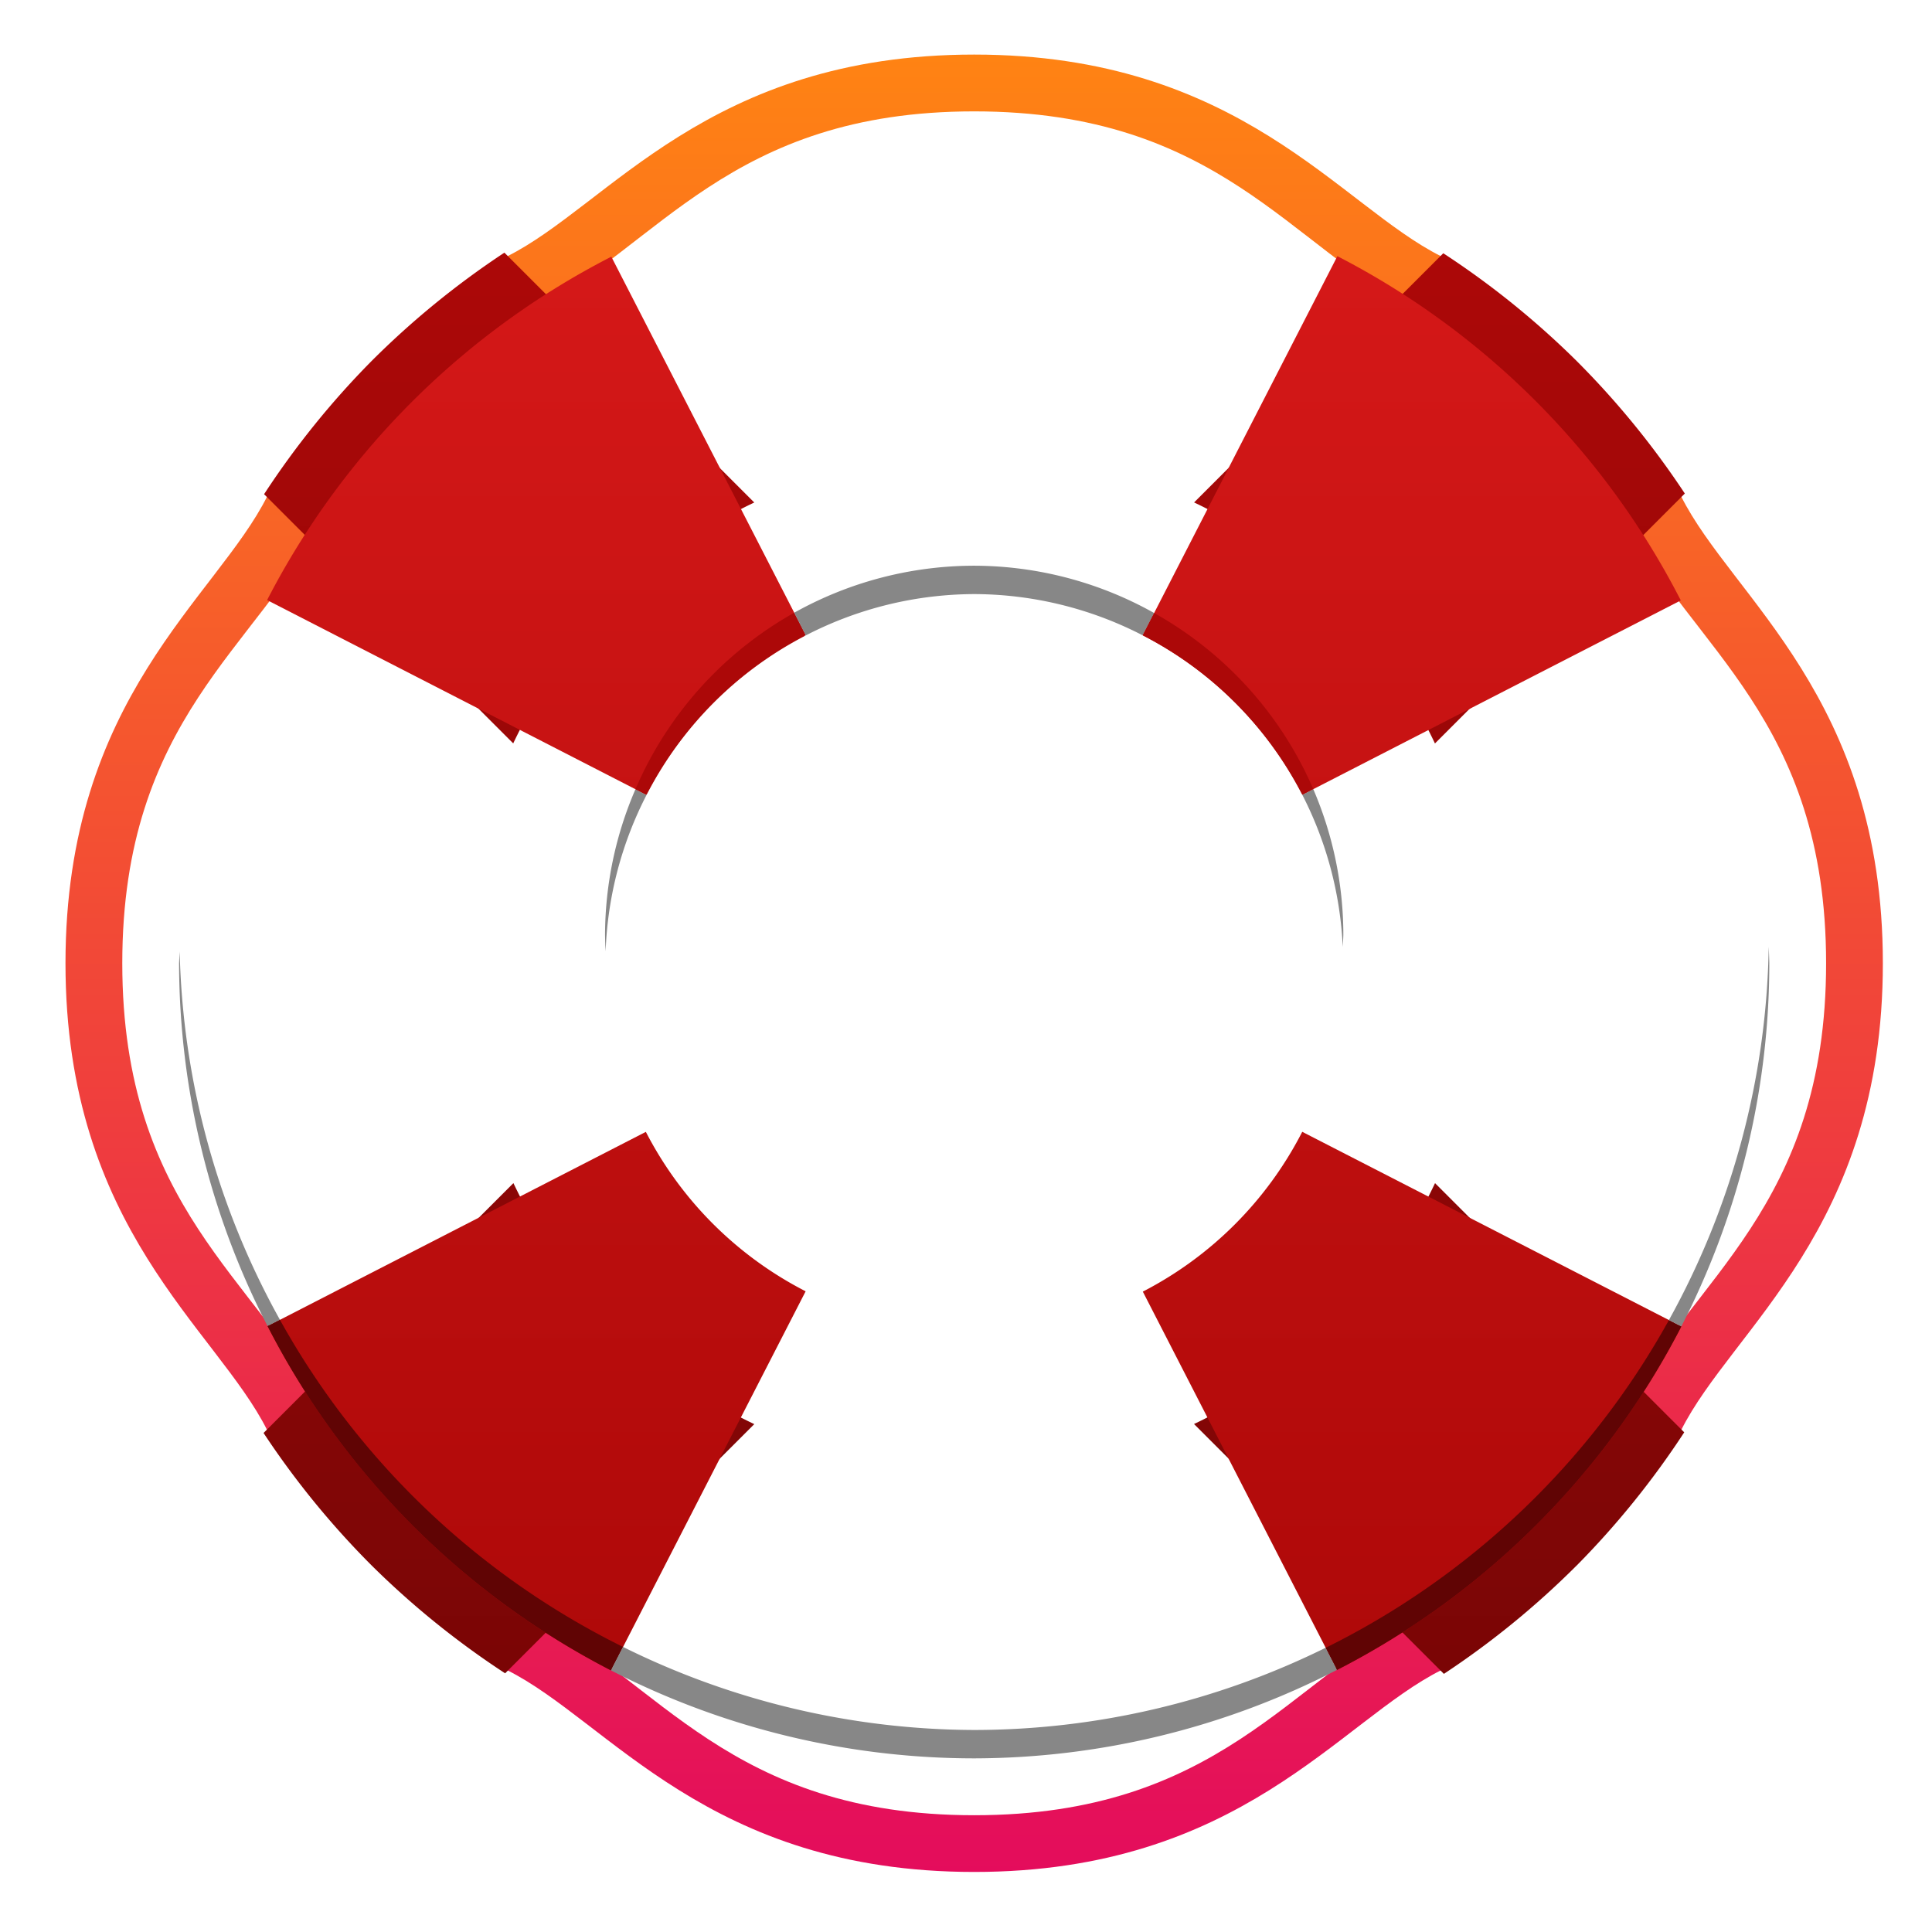 <?xml version="1.0" encoding="UTF-8" standalone="no"?>
<svg
   xmlns:dc="http://purl.org/dc/elements/1.1/"
   xmlns:cc="http://creativecommons.org/ns#"
   xmlns:rdf="http://www.w3.org/1999/02/22-rdf-syntax-ns#"
   xmlns:svg="http://www.w3.org/2000/svg"
   xmlns="http://www.w3.org/2000/svg"
   xmlns:xlink="http://www.w3.org/1999/xlink"
   xmlns:sodipodi="http://sodipodi.sourceforge.net/DTD/sodipodi-0.dtd"
   xmlns:inkscape="http://www.inkscape.org/namespaces/inkscape"
   height="48"
   width="48"
   version="1.1"
   id="svg44"
   sodipodi:docname="system-help.svg"
   inkscape:version="0.92.4 5da689c313, 2019-01-14">
  <sodipodi:namedview
     pagecolor="#ffffff"
     bordercolor="#666666"
     borderopacity="1"
     objecttolerance="10"
     gridtolerance="10"
     guidetolerance="10"
     inkscape:pageopacity="0"
     inkscape:pageshadow="2"
     inkscape:window-width="1366"
     inkscape:window-height="681"
     id="namedview46"
     showgrid="false"
     inkscape:zoom="7.375"
     inkscape:cx="24.41396"
     inkscape:cy="31.047183"
     inkscape:window-x="0"
     inkscape:window-y="21"
     inkscape:window-maximized="1"
     inkscape:current-layer="svg44" />
  <defs
     id="defs20">
    <linearGradient
       xlink:href="#a"
       id="d"
       x1="0"
       y1="32"
       x2="64"
       y2="32"
       gradientUnits="userSpaceOnUse"
       gradientTransform="matrix(0,0.706,-0.706,0,46.78,1.356)" />
    <linearGradient
       id="a">
      <stop
         offset="0"
         stop-color="#ff8313"
         id="stop3" />
      <stop
         offset="1"
         stop-color="#e40c5c"
         id="stop5" />
    </linearGradient>
    <linearGradient
       xlink:href="#b"
       id="e"
       x1="6.974"
       y1="1020.362"
       x2="83.72"
       y2="1020.362"
       gradientUnits="userSpaceOnUse"
       gradientTransform="matrix(0,0.706,-0.706,0,744.077,1.356)" />
    <linearGradient
       id="b">
      <stop
         offset="0"
         stop-color="#ac0808"
         id="stop9" />
      <stop
         offset="1"
         stop-color="#600404"
         id="stop11" />
    </linearGradient>
    <linearGradient
       xlink:href="#c"
       id="f"
       x1="32"
       y1="4"
       x2="32"
       y2="60"
       gradientUnits="userSpaceOnUse"
       gradientTransform="matrix(0.706,0,0,0.706,1.627,1.356)" />
    <linearGradient
       id="c">
      <stop
         offset="0"
         stop-color="#d71919"
         id="stop15" />
      <stop
         offset="1"
         stop-color="#ac0808"
         id="stop17" />
    </linearGradient>
  </defs>
  <path
     style="color:#000000;font-weight:400;line-height:normal;font-family:sans-serif;text-indent:0;text-align:start;text-decoration:none;text-decoration-line:none;text-decoration-style:solid;text-decoration-color:#000000;text-transform:none;white-space:normal;overflow:visible;isolation:auto;mix-blend-mode:normal;solid-color:#000000;solid-opacity:1;fill:url(#d);fill-rule:evenodd;stroke-width:0.706"
     d="m 24.203,1.356 c -6.611,0 -9.076,3.749 -11.603,5.013 L 6.64,12.329 c -1.263,2.527 -5.013,4.993 -5.013,11.603 0,6.611 3.749,9.076 5.013,11.603 l 5.96,5.96 c 2.527,1.263 4.993,5.013 11.603,5.013 6.611,0 9.076,-3.749 11.603,-5.013 l 5.96,-5.96 c 1.263,-2.527 5.013,-4.993 5.013,-11.603 0,-6.611 -3.749,-9.076 -5.013,-11.603 L 35.807,6.369 C 33.28,5.106 30.814,1.356 24.203,1.356 Z m 0,1.411 c 6.089,0 7.856,3.38 10.973,4.939 l 5.254,5.254 c 1.558,3.117 4.939,4.884 4.939,10.973 0,6.089 -3.38,7.856 -4.939,10.973 l -5.254,5.254 c -3.117,1.558 -4.884,4.939 -10.973,4.939 -6.089,0 -7.856,-3.38 -10.973,-4.939 C 11.322,38.482 7.977,34.905 7.977,34.905 6.418,31.788 3.038,30.021 3.038,23.932 c 0,-6.089 3.38,-7.856 4.939,-10.973 L 13.231,7.706 C 16.348,6.147 18.115,2.767 24.203,2.767 Z"
     font-weight="400"
     overflow="visible"
     id="path22"
     inkscape:connector-curvature="0" />
  <path
     style="color:#000000;overflow:visible;isolation:auto;mix-blend-mode:normal;solid-color:#000000;solid-opacity:1;fill:url(#e);stroke-width:0.706"
     d="m 39.169,38.898 a 21.165,21.165 0 0 0 2.675,-3.312 l -6.191,-6.191 a 12.699,12.699 0 0 1 -2.47,3.516 12.699,12.699 0 0 1 -3.518,2.468 l 6.208,6.208 a 21.165,21.165 0 0 0 3.296,-2.69 z M 41.859,12.262 A 21.165,21.165 0 0 0 39.169,8.966 21.165,21.165 0 0 0 35.858,6.292 l -6.191,6.191 a 12.699,12.699 0 0 1 3.516,2.47 12.699,12.699 0 0 1 2.468,3.518 z M 18.74,35.382 a 12.699,12.699 0 0 1 -3.516,-2.47 12.699,12.699 0 0 1 -2.468,-3.518 l -6.208,6.208 a 21.165,21.165 0 0 0 2.69,3.296 21.165,21.165 0 0 0 3.312,2.675 z m 0,-22.897 -6.208,-6.208 A 21.165,21.165 0 0 0 9.235,8.966 21.165,21.165 0 0 0 6.561,12.278 l 6.19,6.191 a 12.699,12.699 0 0 1 2.47,-3.516 12.699,12.699 0 0 1 3.518,-2.468 z"
     overflow="visible"
     id="path24"
     inkscape:connector-curvature="0" />
  <path
     style="color:#000000;overflow:visible;isolation:auto;mix-blend-mode:normal;solid-color:#000000;solid-opacity:1;fill:url(#f);stroke-width:0.706"
     d="m 33.227,6.364 -4.837,9.419 a 9.172,9.172 0 0 1 3.971,3.961 L 41.759,14.917 A 19.754,19.754 0 0 0 33.226,6.364 Z m -18.04,0.014 A 19.754,19.754 0 0 0 6.636,14.909 l 9.419,4.836 a 9.172,9.172 0 0 1 3.961,-3.971 L 15.188,6.377 Z M 32.354,28.119 a 9.172,9.172 0 0 1 -3.961,3.971 l 4.826,9.399 a 19.754,19.754 0 0 0 8.554,-8.534 L 32.353,28.119 Z M 16.046,28.121 6.649,32.948 a 19.754,19.754 0 0 0 8.531,8.553 l 4.836,-9.419 A 9.172,9.172 0 0 1 16.046,28.121 Z"
     overflow="visible"
     id="path26"
     inkscape:connector-curvature="0" />
  <path
     style="color:#000000;overflow:visible;isolation:auto;mix-blend-mode:normal;solid-color:#000000;solid-opacity:1;fill:#878787;stroke-width:0.706"
     d="m 6.647,32.946 0.001,-0.001 0.306,-0.157 a 19.754,19.754 0 0 1 -2.49,-9.148 19.754,19.754 0 0 0 -0.015,0.292 19.754,19.754 0 0 0 2.198,9.014 z"
     overflow="visible"
     id="path28"
     inkscape:connector-curvature="0" />
  <path
     style="color:#000000;overflow:visible;isolation:auto;mix-blend-mode:normal;solid-color:#000000;solid-opacity:1;fill:#600404;stroke-width:0.706"
     d="m 15.178,41.499 0.003,-0.001 0.298,-0.581 a 19.754,19.754 0 0 1 -8.525,-8.128 l -0.306,0.157 -0.001,0.001 a 19.754,19.754 0 0 0 8.532,8.553 z"
     overflow="visible"
     id="path30"
     inkscape:connector-curvature="0" />
  <path
     style="color:#000000;overflow:visible;isolation:auto;mix-blend-mode:normal;solid-color:#000000;solid-opacity:1;fill:#878787;stroke-width:0.706"
     d="M 33.218,41.489 32.935,40.938 a 19.754,19.754 0 0 1 -8.732,2.043 19.754,19.754 0 0 1 -8.725,-2.064 l -0.298,0.581 -0.003,0.001 a 19.754,19.754 0 0 0 9.026,2.187 19.754,19.754 0 0 0 9.014,-2.198 z"
     overflow="visible"
     id="path32"
     inkscape:connector-curvature="0" />
  <path
     style="color:#000000;overflow:visible;isolation:auto;mix-blend-mode:normal;solid-color:#000000;solid-opacity:1;fill:#600404;stroke-width:0.706"
     d="m 41.772,32.956 -0.308,-0.159 a 19.754,19.754 0 0 1 -8.528,8.142 l 0.282,0.55 a 19.754,19.754 0 0 0 8.554,-8.532 z"
     overflow="visible"
     id="path34"
     inkscape:connector-curvature="0" />
  <path
     style="color:#000000;overflow:visible;isolation:auto;mix-blend-mode:normal;solid-color:#000000;solid-opacity:1;fill:#878787;stroke-width:0.706"
     d="m 43.943,23.519 a 19.754,19.754 0 0 1 -2.479,9.277 l 0.308,0.159 a 19.754,19.754 0 0 0 2.186,-9.023 19.754,19.754 0 0 0 -0.015,-0.413 z m -27.864,-3.798 -0.026,0.025 -0.266,-0.136 a 9.172,9.172 0 0 0 -0.755,3.617 9.172,9.172 0 0 0 0.015,0.408 9.172,9.172 0 0 1 1.032,-3.915 z"
     overflow="visible"
     id="path36"
     inkscape:connector-curvature="0" />
  <path
     style="color:#000000;overflow:visible;isolation:auto;mix-blend-mode:normal;solid-color:#000000;solid-opacity:1;fill:#ac0808;stroke-width:0.706"
     d="m 19.983,15.806 0.031,-0.031 -0.282,-0.552 a 9.172,9.172 0 0 0 -3.945,4.386 l 0.266,0.136 0.026,-0.026 a 9.172,9.172 0 0 1 3.904,-3.913 z"
     overflow="visible"
     id="path38"
     inkscape:connector-curvature="0" />
  <path
     style="color:#000000;overflow:visible;isolation:auto;mix-blend-mode:normal;solid-color:#000000;solid-opacity:1;fill:#878787;stroke-width:0.706"
     d="m 32.345,19.727 a 9.172,9.172 0 0 1 1.015,3.796 9.172,9.172 0 0 0 0.015,-0.296 9.172,9.172 0 0 0 -0.747,-3.621 l -0.267,0.138 -0.016,-0.016 z m -3.671,-4.497 a 9.172,9.172 0 0 0 -4.47,-1.175 9.172,9.172 0 0 0 -4.472,1.168 l 0.282,0.552 -0.031,0.031 a 9.172,9.172 0 0 1 4.22,-1.046 9.172,9.172 0 0 1 4.191,1.027 l -0.006,-0.006 z"
     overflow="visible"
     id="path40"
     inkscape:connector-curvature="0" />
  <path
     style="color:#000000;overflow:visible;isolation:auto;mix-blend-mode:normal;solid-color:#000000;solid-opacity:1;fill:#ac0808;stroke-width:0.706"
     d="m 28.673,15.23 -0.284,0.551 0.006,0.006 a 9.172,9.172 0 0 1 3.949,3.94 l 0.017,0.016 0.267,-0.138 a 9.172,9.172 0 0 0 -3.955,-4.375 z"
     overflow="visible"
     id="path42"
     inkscape:connector-curvature="0" />
</svg>
